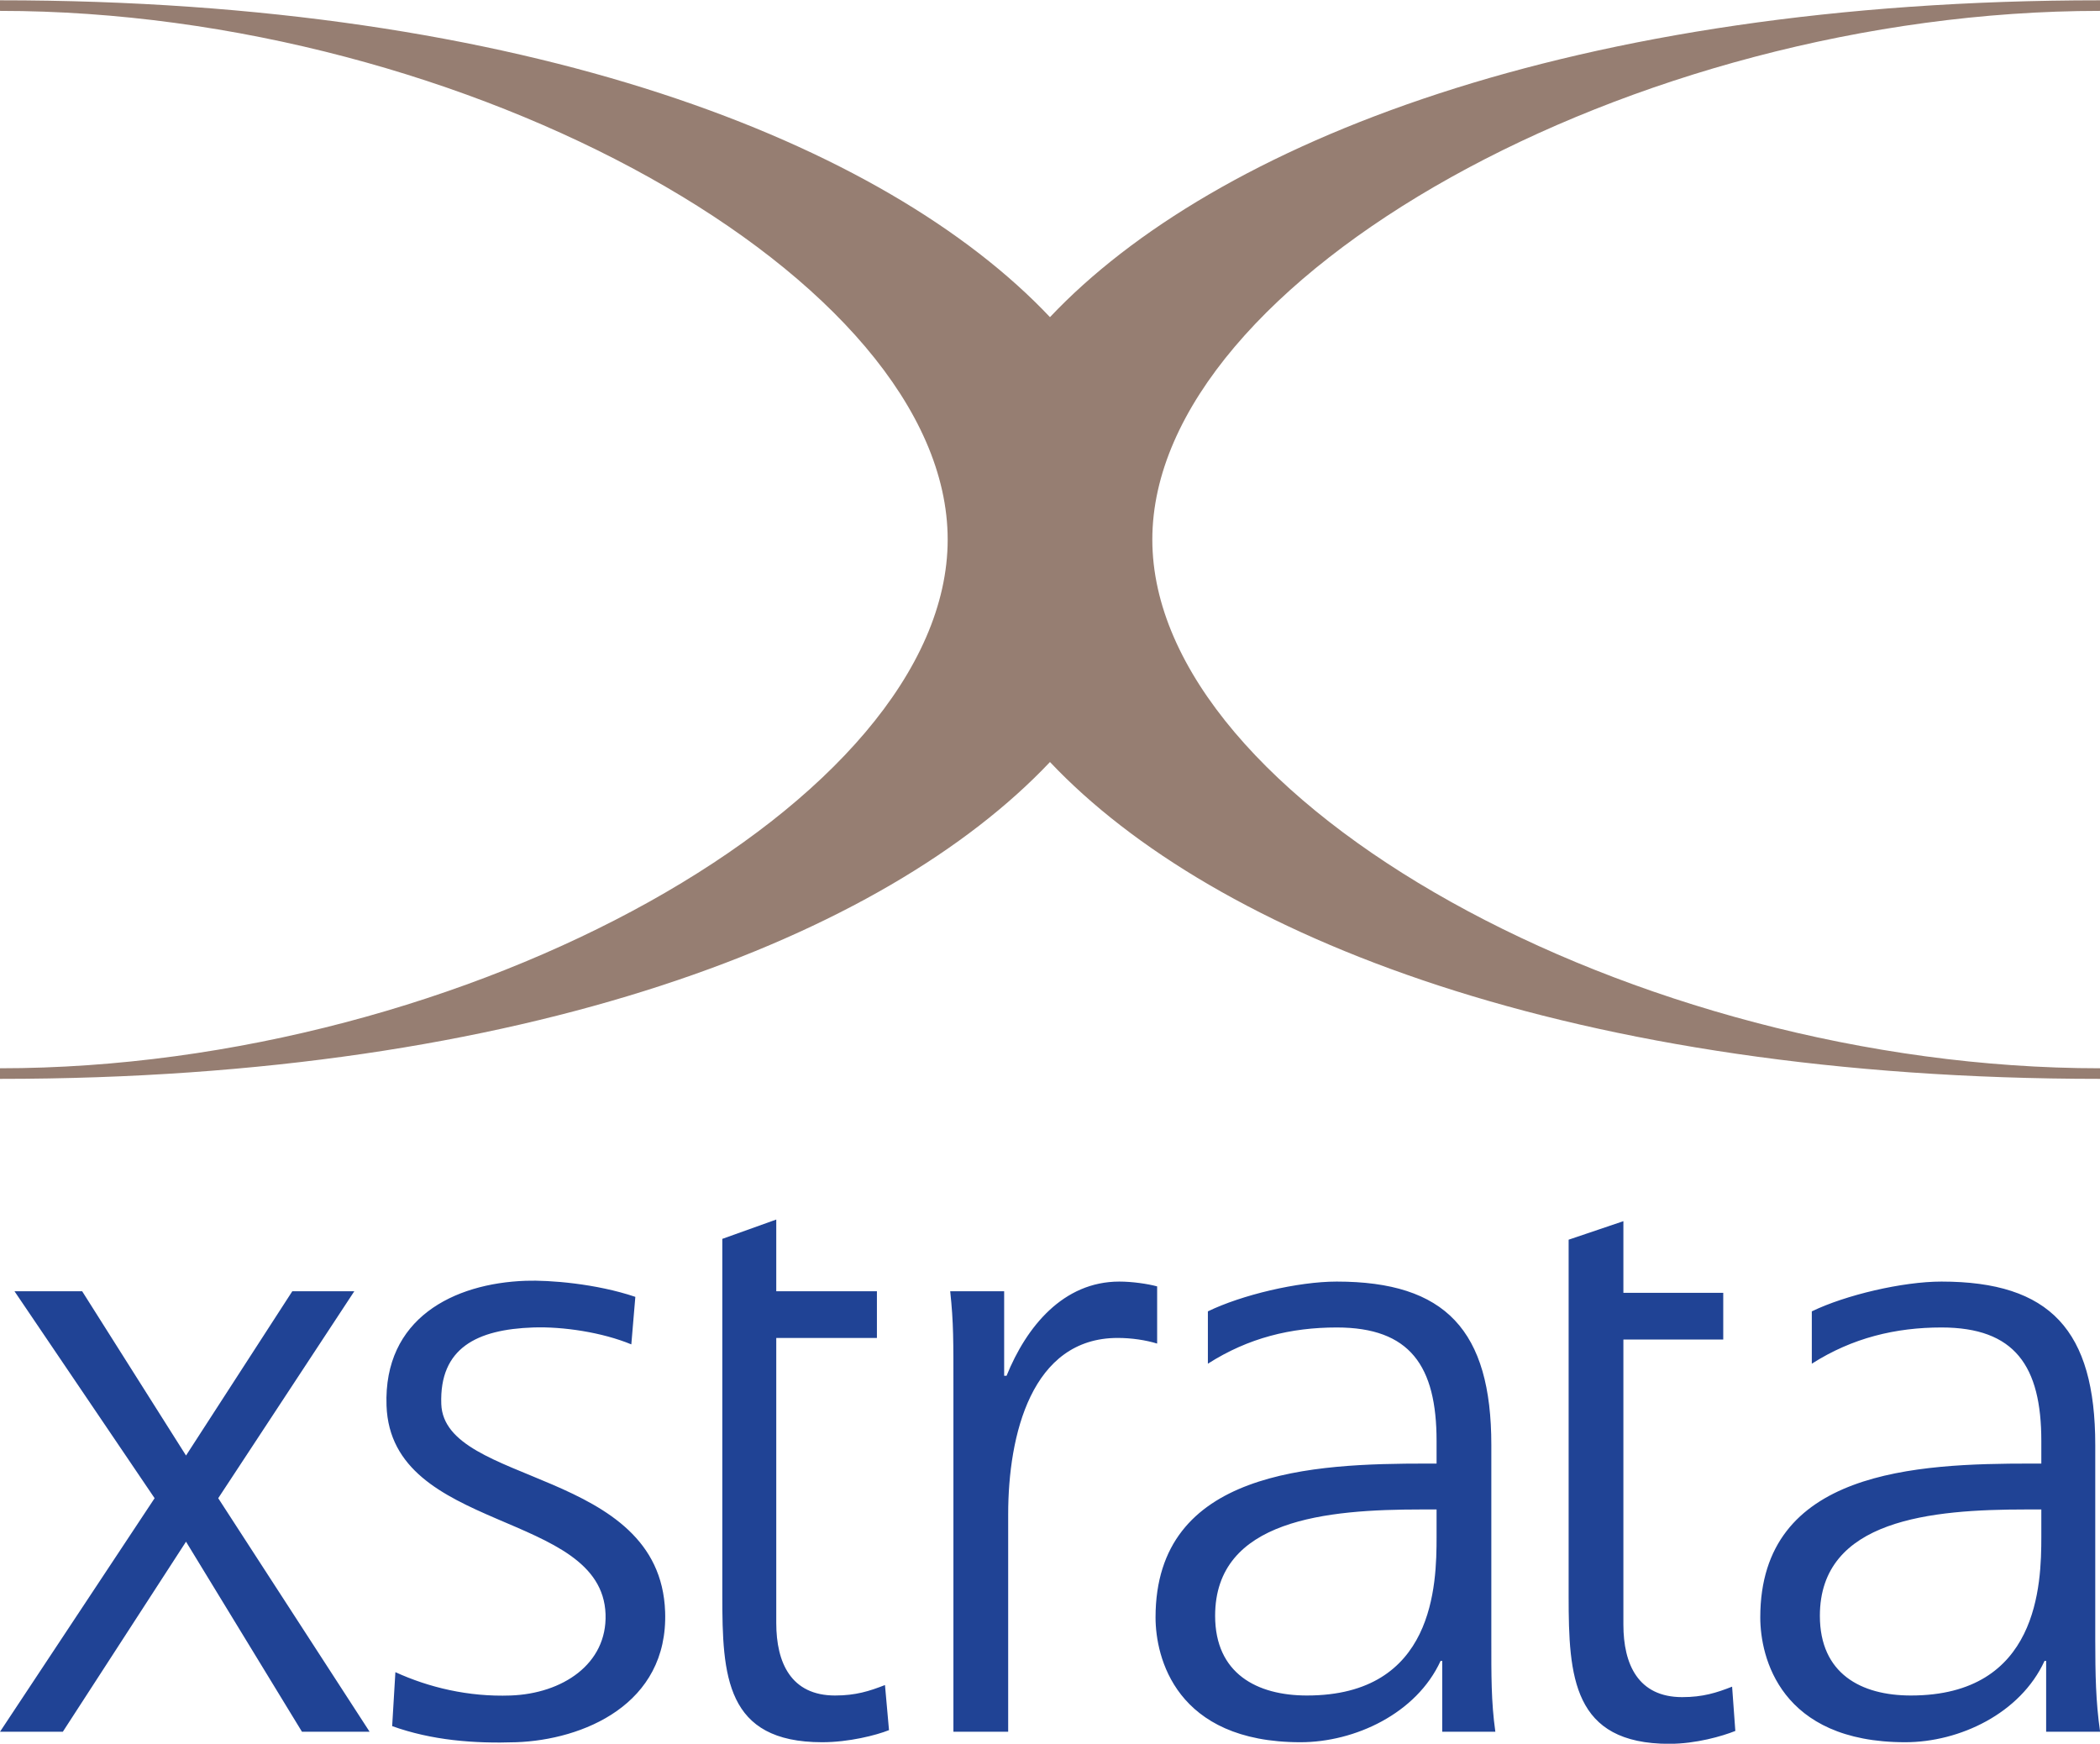 <?xml version="1.0" encoding="UTF-8" standalone="no"?>
<!-- Created with Inkscape (http://www.inkscape.org/) by Marsupilami -->
<svg
   xmlns:svg="http://www.w3.org/2000/svg"
   xmlns="http://www.w3.org/2000/svg"
   version="1.0"
   width="925"
   height="768"
   viewBox="0 0 81.496 67.641"
   id="svg2290">
  <defs
     id="defs2292" />
  <g
     transform="translate(-334.252,-498.542)"
     id="layer1">
    <path
       d="M 30.125,47.312 L 28.031,48.062 L 28.031,50.094 L 28.031,51.906 L 28.031,61.906 C 28.031,65.018 28.157,67.594 31.906,67.594 C 32.944,67.594 33.998,67.325 34.5,67.125 L 34.344,65.375 C 33.741,65.611 33.209,65.781 32.406,65.781 C 30.698,65.781 30.125,64.51 30.125,62.969 L 30.125,51.906 L 34.031,51.906 L 34.031,50.094 L 30.125,50.094 L 30.125,47.312 z M 63,47.375 L 60.875,48.094 L 60.875,50.156 L 60.875,51.969 L 60.875,61.938 C 60.875,65.05 61.033,67.656 64.781,67.656 C 65.819,67.656 66.843,67.357 67.344,67.156 L 67.219,65.438 C 66.615,65.675 66.085,65.844 65.281,65.844 C 63.574,65.844 63,64.572 63,63.031 L 63,51.969 L 66.875,51.969 L 66.875,50.156 L 63,50.156 L 63,47.375 z M 20.406,49.688 C 17.596,49.786 14.881,51.151 15,54.531 C 15.172,59.484 23.359,58.577 23.5,62.625 C 23.567,64.565 21.82,65.711 19.812,65.781 C 18.174,65.839 16.639,65.467 15.344,64.875 L 15.219,66.969 C 16.747,67.519 18.391,67.651 20.031,67.594 C 22.609,67.504 25.939,66.142 25.812,62.531 C 25.618,56.944 17.236,57.646 17.125,54.469 C 17.05,52.294 18.512,51.576 20.688,51.5 C 21.859,51.459 23.38,51.692 24.5,52.156 L 24.656,50.312 C 23.129,49.796 21.31,49.656 20.406,49.688 z M 43.438,49.719 C 41.261,49.719 39.834,51.467 39.062,53.375 L 38.969,53.375 L 38.969,50.094 L 36.875,50.094 C 37.008,51.332 37,52.032 37,53.906 L 37,67.188 L 39.125,67.188 L 39.125,58.75 C 39.125,55.67 40.028,51.906 43.375,51.906 C 43.911,51.906 44.47,51.99 44.906,52.125 L 44.906,49.906 C 44.536,49.805 43.939,49.719 43.438,49.719 z M 51.875,49.719 C 50.367,49.719 48.18,50.24 46.875,50.875 L 46.875,52.906 C 48.447,51.901 50.1,51.5 51.875,51.5 C 54.722,51.5 55.75,52.993 55.75,55.906 L 55.75,56.781 L 55.375,56.781 C 50.956,56.781 44.844,57.025 44.844,62.75 C 44.844,64.289 45.614,67.594 50.469,67.594 C 52.579,67.594 54.97,66.481 55.906,64.438 L 55.969,64.438 L 55.969,67.188 L 58.031,67.188 C 57.865,66.014 57.875,64.968 57.875,63.594 L 57.875,56.062 C 57.875,51.61 56.093,49.719 51.875,49.719 z M 75.344,49.719 C 73.84,49.719 71.62,50.24 70.312,50.875 L 70.312,52.906 C 71.886,51.901 73.57,51.5 75.344,51.5 C 78.19,51.5 79.219,52.993 79.219,55.906 L 79.219,56.781 L 78.812,56.781 C 74.396,56.781 68.312,57.025 68.312,62.75 C 68.312,64.289 69.08,67.594 73.938,67.594 C 76.044,67.594 78.406,66.481 79.344,64.438 L 79.406,64.438 L 79.406,67.188 L 81.5,67.188 C 81.331,66.014 81.313,64.968 81.312,63.594 L 81.312,56.062 C 81.312,51.61 79.562,49.719 75.344,49.719 z M 0.562,50.094 L 6,58.125 L 0,67.188 L 2.438,67.188 L 7.219,59.812 L 11.719,67.188 L 14.344,67.188 L 8.469,58.125 L 13.75,50.094 L 11.344,50.094 L 7.219,56.469 L 3.188,50.094 L 0.562,50.094 z M 55.156,58.562 L 55.75,58.562 L 55.75,59.625 C 55.75,61.465 55.674,65.781 50.719,65.781 C 48.779,65.781 47.156,64.929 47.156,62.688 C 47.156,58.938 51.508,58.562 55.156,58.562 z M 78.625,58.562 L 79.219,58.562 L 79.219,59.625 C 79.219,61.465 79.113,65.781 74.156,65.781 C 72.218,65.781 70.625,64.929 70.625,62.688 C 70.625,58.938 74.975,58.562 78.625,58.562 z "
       transform="translate(334.252,498.542)"
       style="fill:#204395;fill-opacity:1;fill-rule:nonzero;stroke:none"
       id="path8755" />
    <path
       d="M 415.748,498.953 L 415.748,498.542 C 395.294,498.542 381.376,504.088 374.999,510.837 C 368.623,504.088 354.706,498.542 334.252,498.542 L 334.252,498.953 C 352.381,498.953 371.029,509.332 371.029,519.468 C 371.029,529.605 352.381,539.984 334.252,539.984 L 334.252,540.395 C 354.706,540.395 368.623,534.848 374.999,528.1 C 381.376,534.848 395.294,540.395 415.748,540.395 L 415.748,539.984 C 397.618,539.984 378.971,529.605 378.971,519.468 C 378.971,509.332 397.618,498.953 415.748,498.953"
       style="fill:#967e72;fill-opacity:1;fill-rule:nonzero;stroke:none"
       id="path8769" />
  </g>
</svg>
